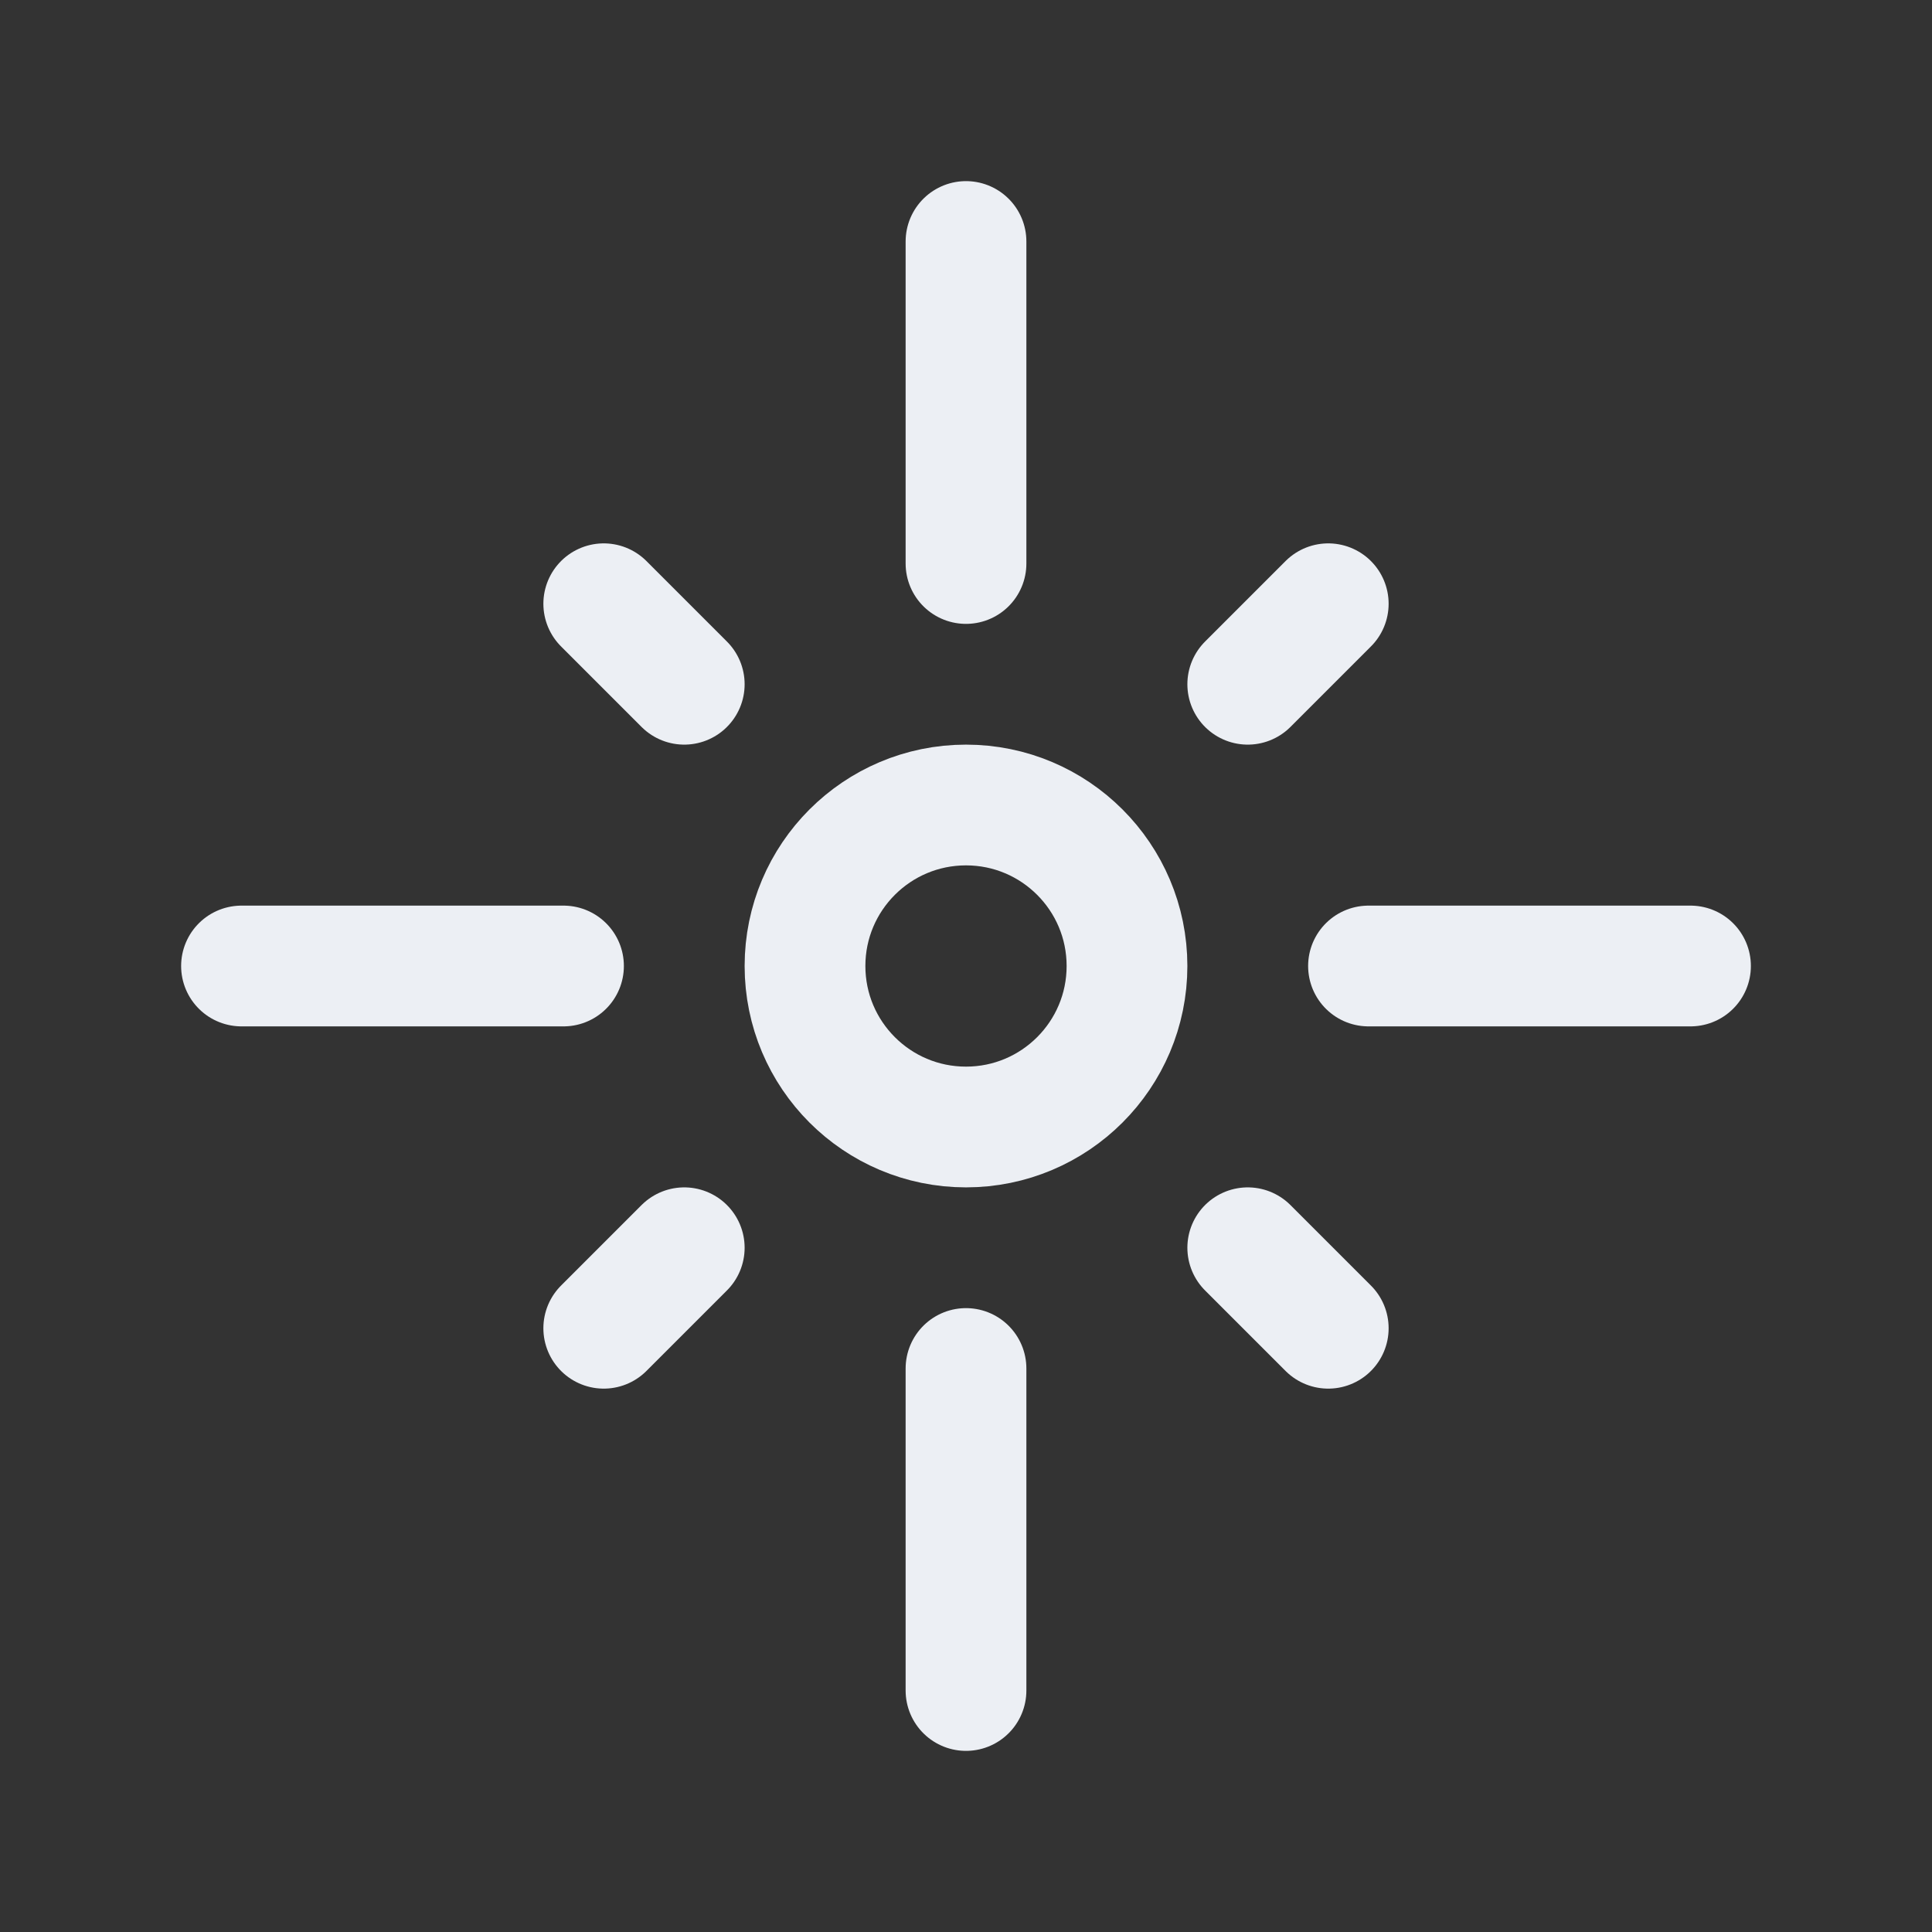 <svg xmlns="http://www.w3.org/2000/svg" class="icon icon-tabler icon-tabler-flare" width="44" height="44" viewBox="0 0 24 24" stroke-width="1.5" stroke="#ECEFF4" fill="none" stroke-linecap="round" stroke-linejoin="round">
  <rect x="0" y="0" width="24" height="24" fill="#333333" stroke="none"/>
  <path stroke="none" d="M0 0h24v24H0z" fill="none"/>
  <circle cx="12" cy="12" r="2" />
  <path d="M3 12h4m5 -9v4m5 5h4m-9 5v4m-4.5 -13.5l1 1m8 -1l-1 1m0 7l1 1m-8 -1l-1 1" />
</svg>